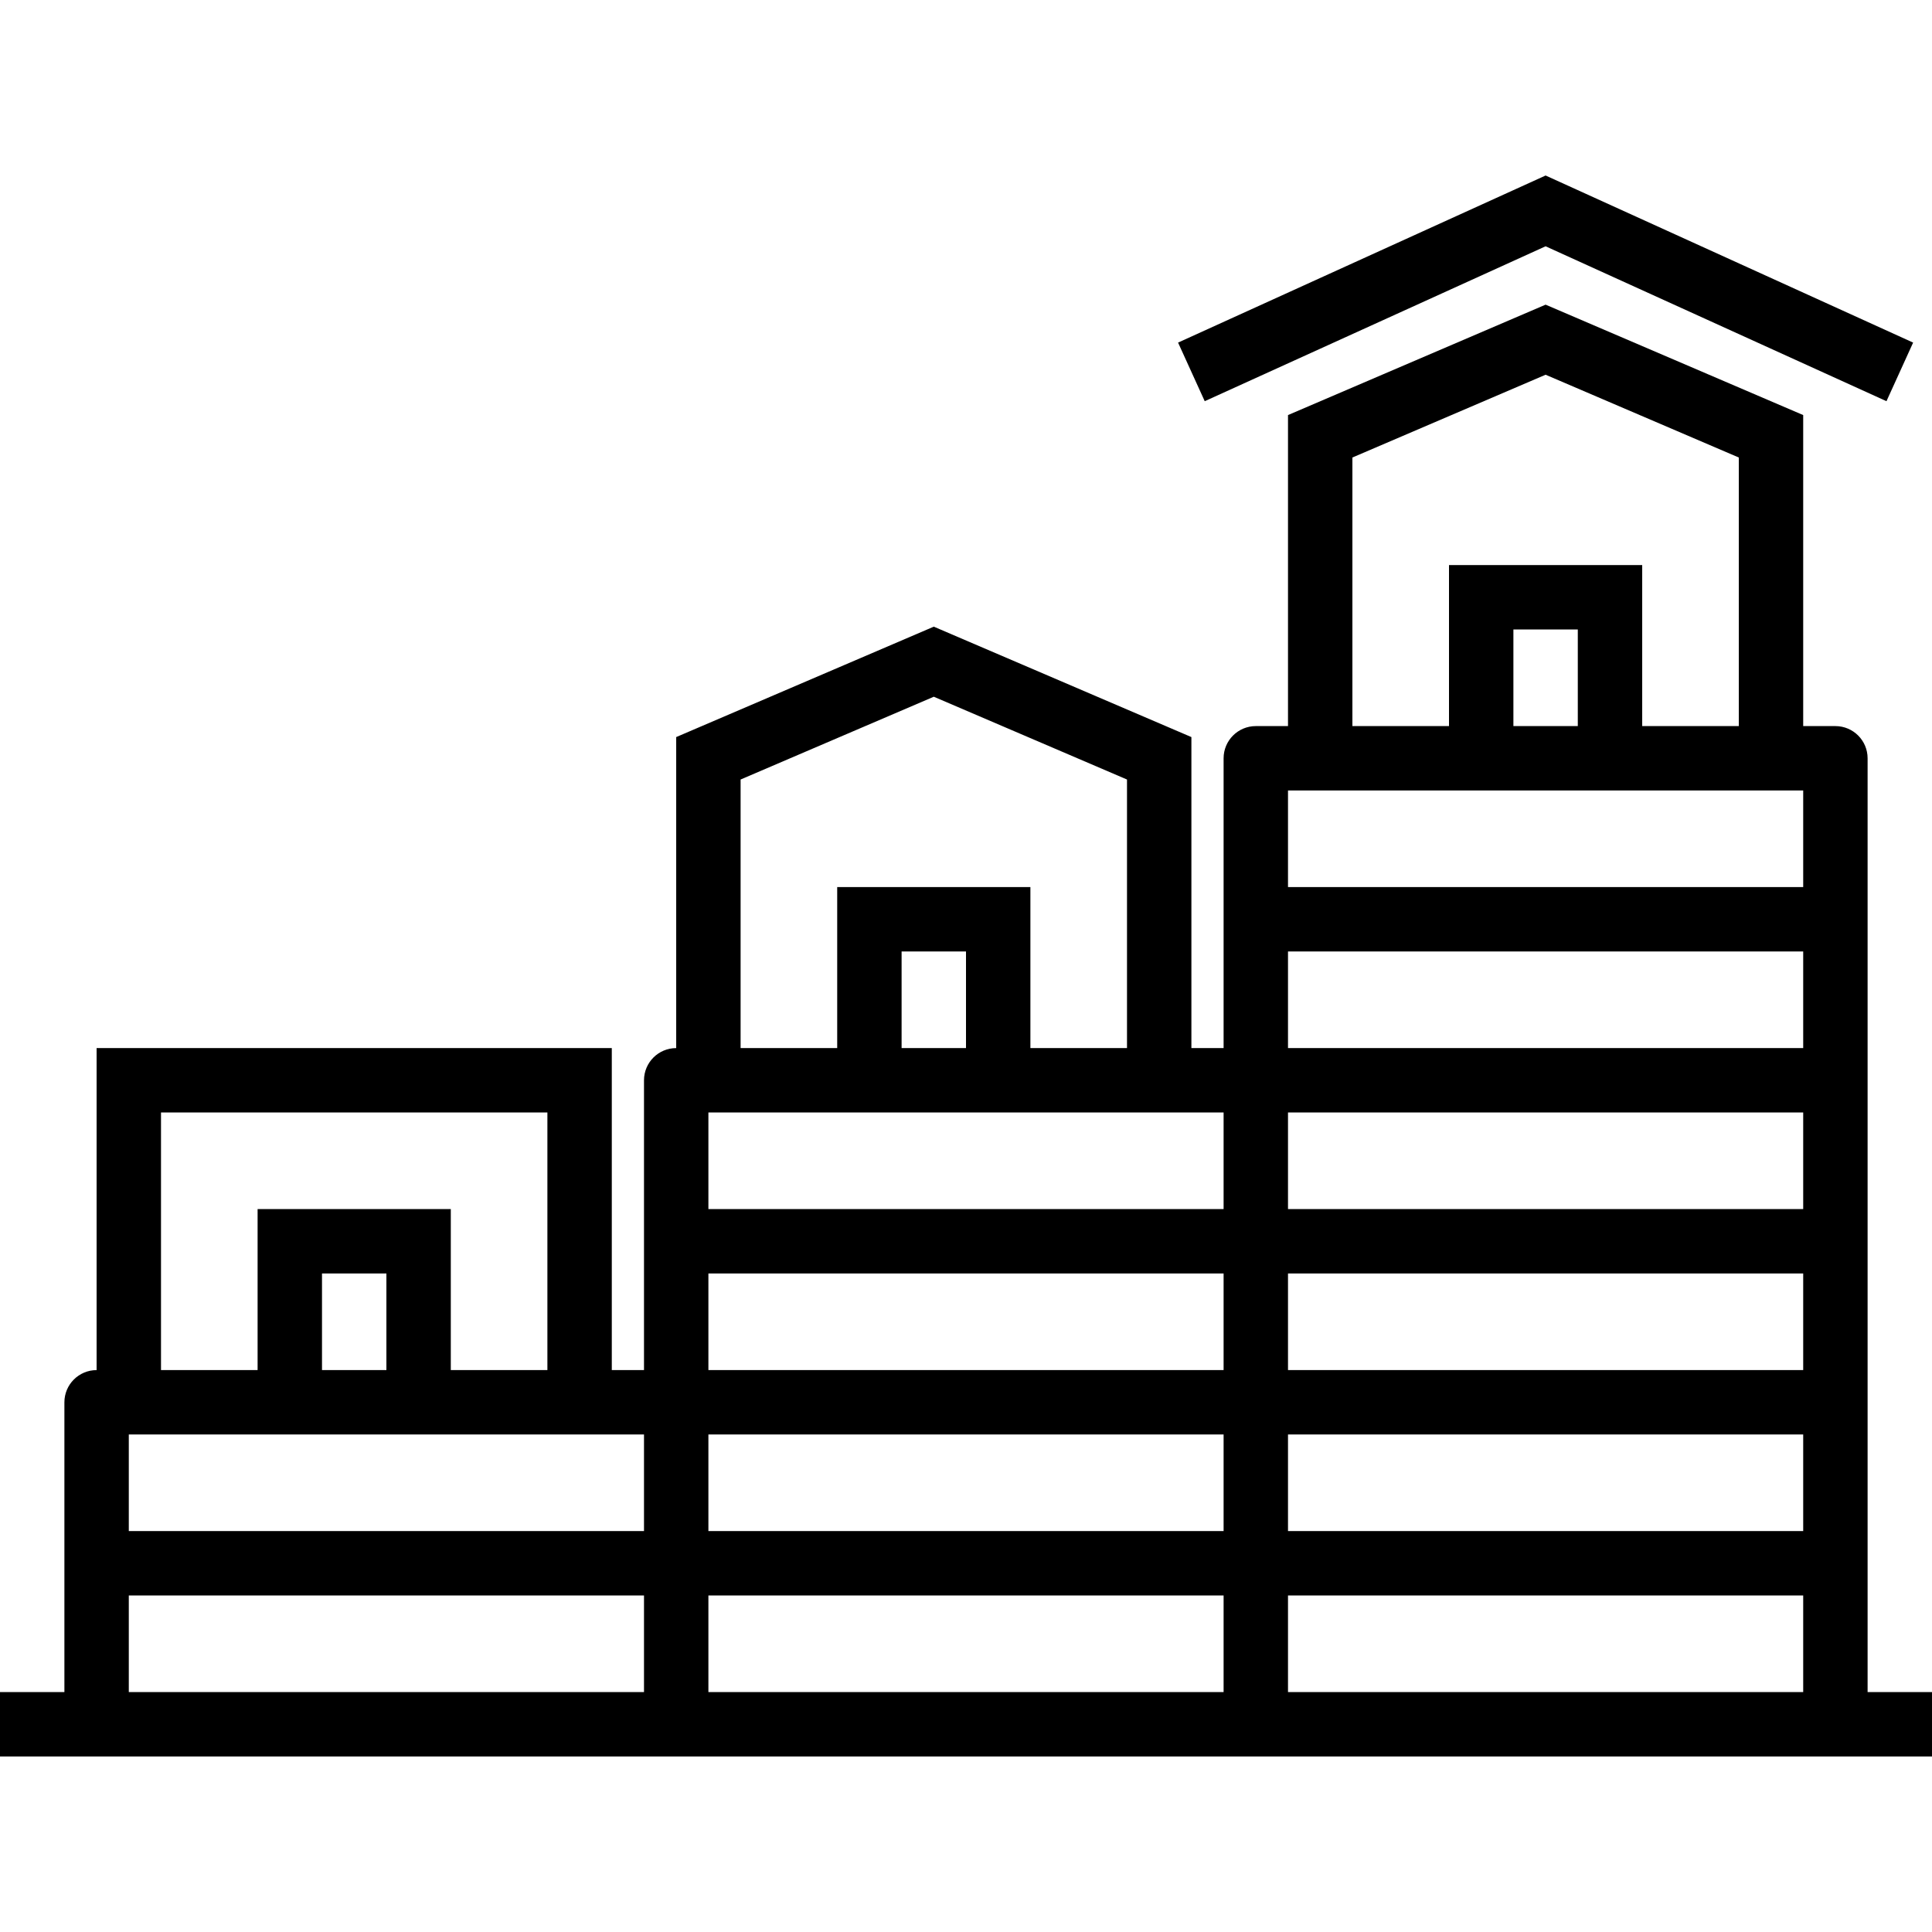 <?xml version="1.0" encoding="iso-8859-1"?>
<!-- Generator: Adobe Illustrator 19.0.0, SVG Export Plug-In . SVG Version: 6.00 Build 0)  -->
<svg version="1.1" id="Capa_1" xmlns="http://www.w3.org/2000/svg" xmlns:xlink="http://www.w3.org/1999/xlink" x="0px" y="0px"
	 viewBox="0 0 480 480" style="enable-background:new 0 0 480 480;" xml:space="preserve">
<g>
	<g>
		<path d="M464,420.396v-32v-200c0-4.418-3.582-8-8-8h-8v-77.272l-64-27.432l-64,27.432v77.272h-8c-4.418,0-8,3.582-8,8v72h-8
			v-77.272l-64-27.432l-64,27.432v77.272c-4.418,0-8,3.582-8,8v72h-8v-80H24v80c-4.418,0-8,3.582-8,8v72H0v16h480v-16H464z
			 M40,276.396h96v64h-24v-40H64v40H40V276.396z M96,316.396v24H80v-24H96z M160,420.396H32v-24h128V420.396z M160,380.396H32v-24
			h128V380.396z M184,193.668l48-20.568l48,20.568v66.728h-24v-40h-48v40h-24V193.668z M240,236.396v24h-16v-24H240z M304,420.396
			H176v-24h128V420.396z M304,380.396H176v-24h128V380.396z M304,340.396H176v-24h128V340.396z M304,300.396H176v-24h128V300.396z
			 M336,113.668L384,93.1l48,20.568v66.728h-24v-40h-48v40h-24V113.668z M392,156.396v24h-16v-24H392z M448,420.396H320v-24h128
			V420.396z M448,380.396H320v-24h128V380.396z M448,340.396H320v-24h128V340.396z M448,300.396H320v-24h128V300.396z M448,260.396
			H320v-24h128V260.396z M448,220.396H320v-24h128V220.396z"/>
	</g>
</g>
<g>
	<g>
		<polygon points="384,43.604 292.688,85.116 299.312,99.676 384,61.188 468.688,99.676 475.312,85.116 		"/>
	</g>
</g>
<g>
</g>
<g>
</g>
<g>
</g>
<g>
</g>
<g>
</g>
<g>
</g>
<g>
</g>
<g>
</g>
<g>
</g>
<g>
</g>
<g>
</g>
<g>
</g>
<g>
</g>
<g>
</g>
<g>
</g>
</svg>
